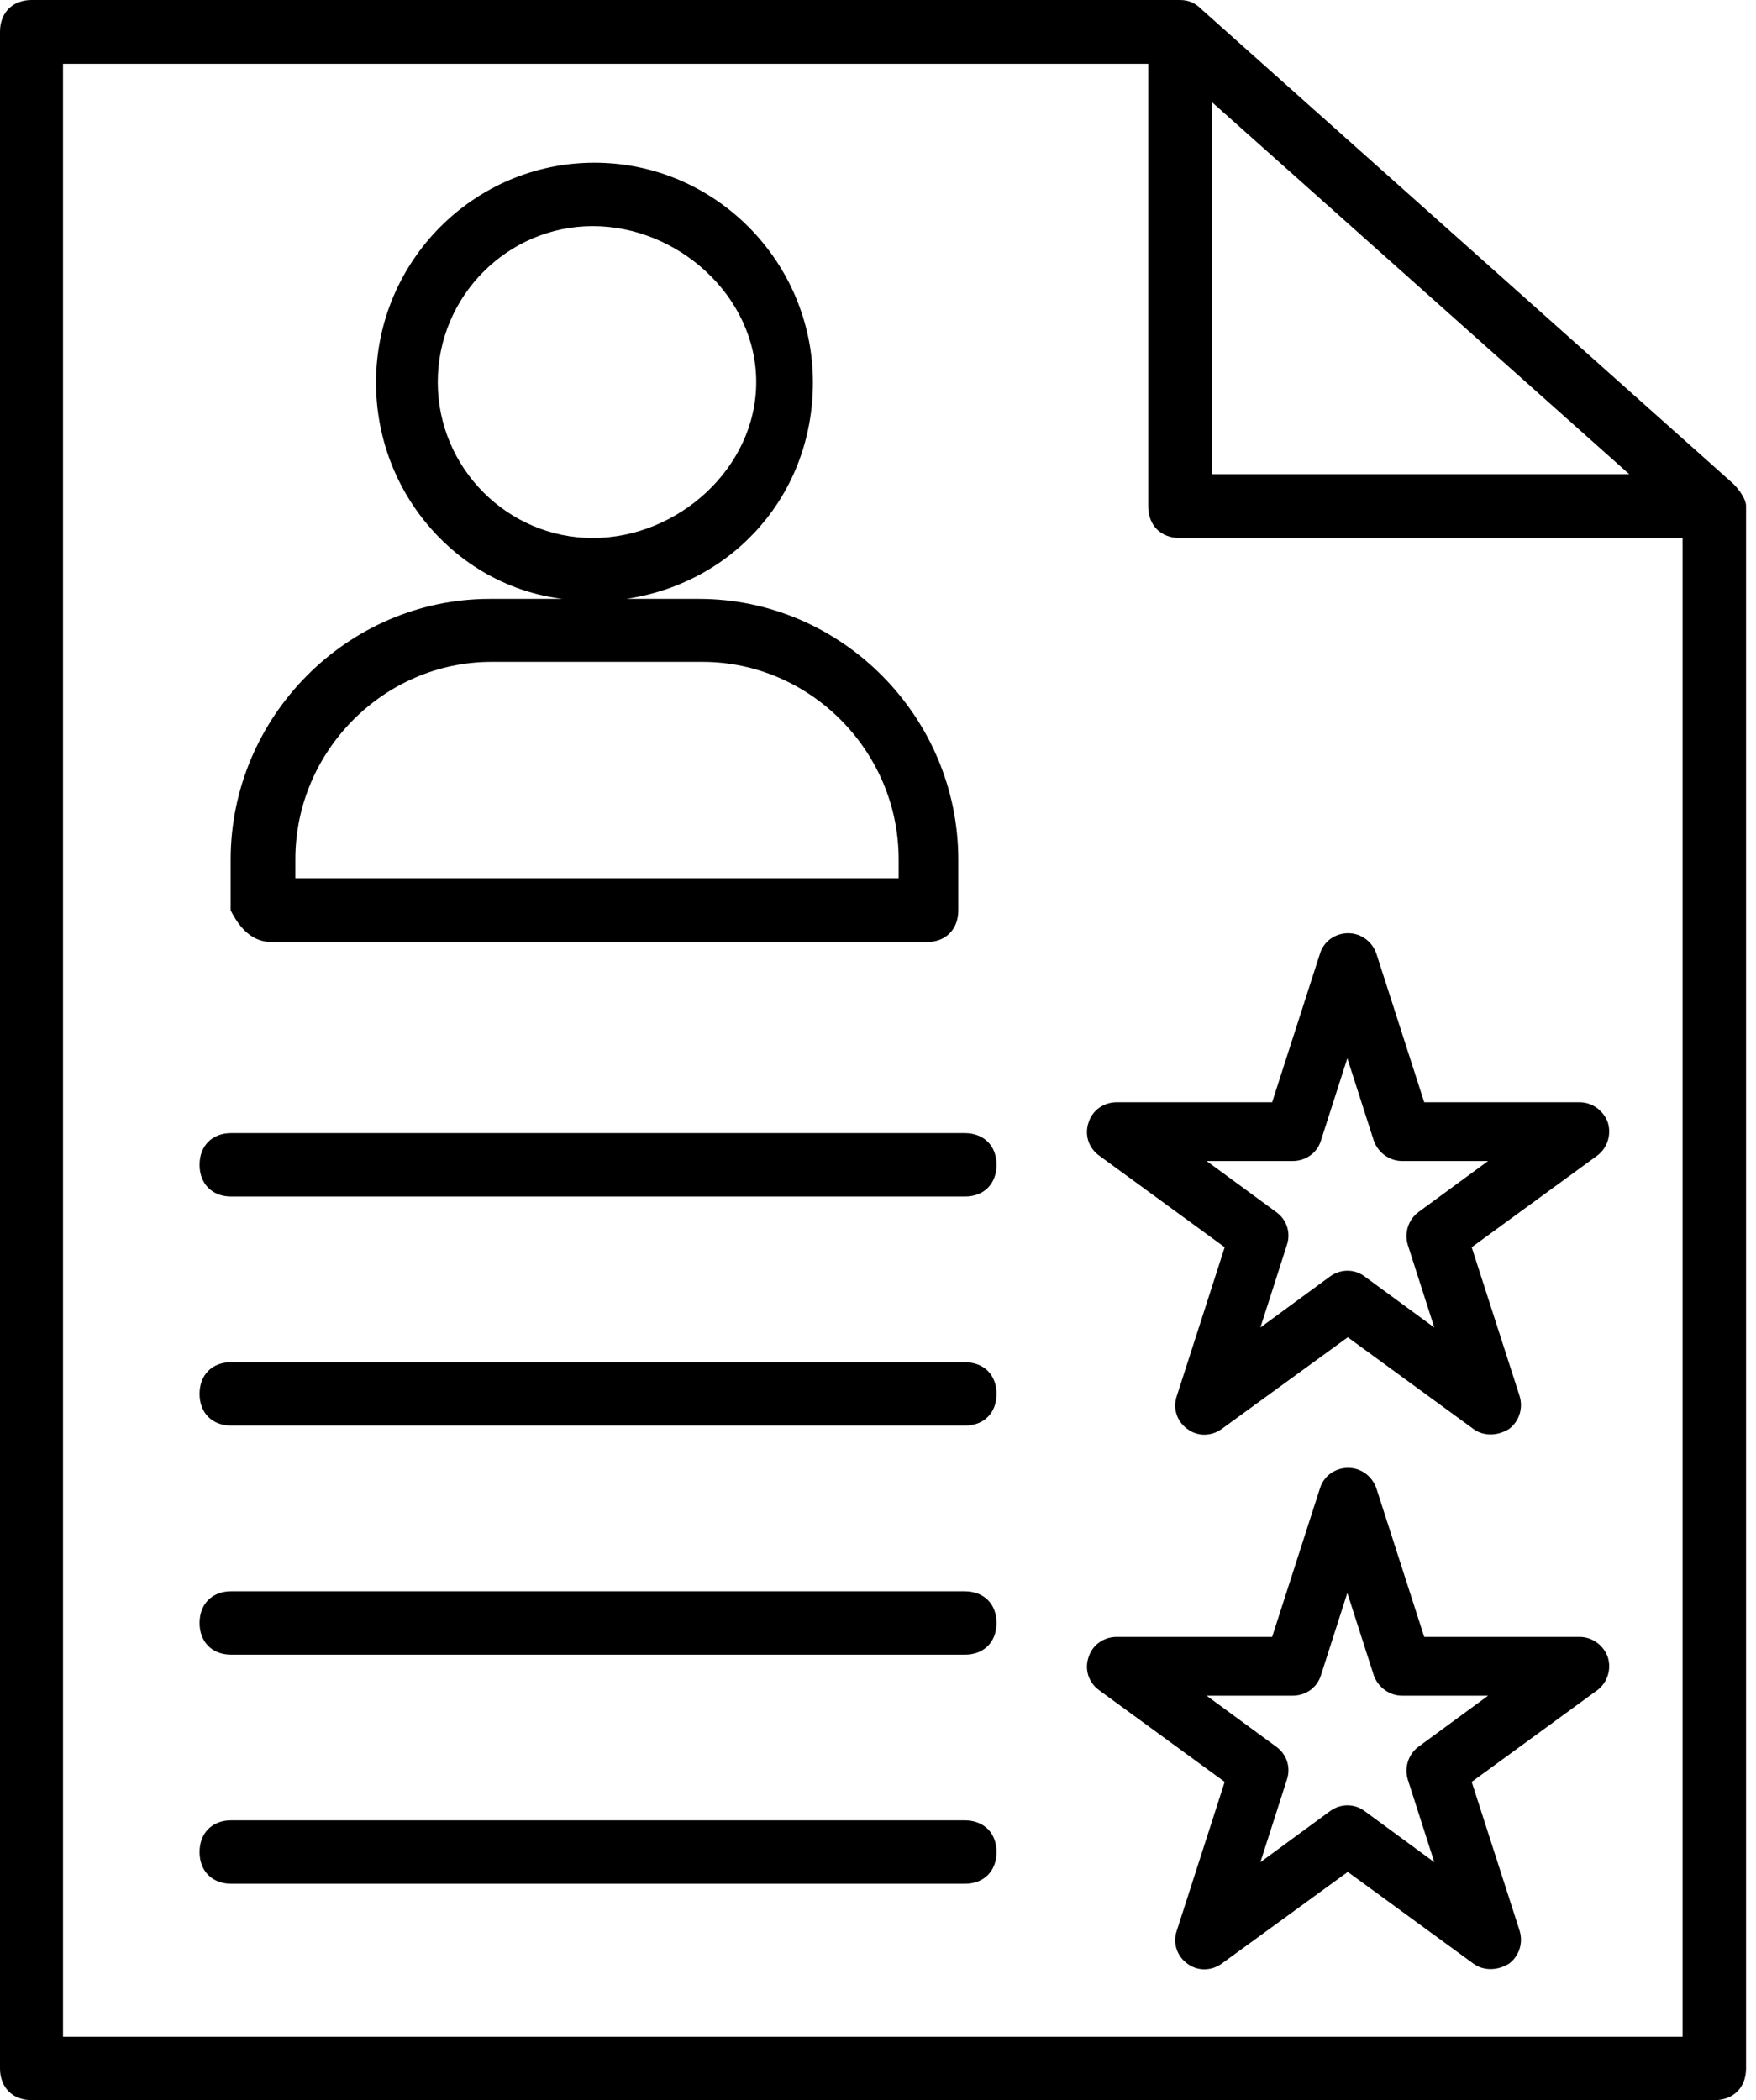 <svg width="51" height="61" viewBox="0 0 51 61" xmlns="http://www.w3.org/2000/svg">
<path d="M50.345 14.056L34.91 0.282C34.726 0.098 34.543 0 34.263 0H0.915C0.366 0 0 0.368 0 0.921V60.079C0 60.632 0.366 61 0.915 61H49.796C50.345 61 50.711 60.632 50.711 60.079V14.694C50.711 14.51 50.528 14.24 50.345 14.056ZM35.19 2.959L47.319 13.774H35.19V2.959ZM48.868 59.159H1.83V1.854H33.348V14.707C33.348 15.259 33.714 15.627 34.263 15.627H48.868V59.159Z"/>
<path d="M28.015 32.912H6.711C6.162 32.912 5.796 33.281 5.796 33.833C5.796 34.385 6.162 34.754 6.711 34.754H28.028C28.577 34.754 28.943 34.385 28.943 33.833C28.943 33.281 28.577 32.912 28.015 32.912Z"/>
<path d="M28.015 39.566H6.711C6.162 39.566 5.796 39.934 5.796 40.487C5.796 41.039 6.162 41.407 6.711 41.407H28.028C28.577 41.407 28.943 41.039 28.943 40.487C28.943 39.934 28.577 39.566 28.015 39.566Z"/>
<path d="M28.015 46.22H6.711C6.162 46.22 5.796 46.588 5.796 47.14C5.796 47.693 6.162 48.061 6.711 48.061H28.028C28.577 48.061 28.943 47.693 28.943 47.14C28.943 46.588 28.577 46.22 28.015 46.22Z"/>
<path d="M28.015 52.873H6.711C6.162 52.873 5.796 53.242 5.796 53.794C5.796 54.346 6.162 54.715 6.711 54.715H28.028C28.577 54.715 28.943 54.346 28.943 53.794C28.943 53.242 28.577 52.873 28.015 52.873Z"/>
<path d="M20.304 17.395H18.193C21.317 16.929 23.61 14.351 23.61 11.11C23.61 7.599 20.767 4.726 17.266 4.726C13.764 4.726 10.921 7.587 10.921 11.11C10.921 14.351 13.312 17.027 16.338 17.395H14.227C10.091 17.395 6.699 20.82 6.699 24.97V26.443C6.979 26.995 7.345 27.363 7.895 27.363H26.917C27.466 27.363 27.832 26.995 27.832 26.443V24.97C27.832 20.808 24.428 17.395 20.304 17.395ZM12.714 11.098C12.714 8.606 14.74 6.568 17.217 6.568C19.694 6.568 21.963 8.606 21.963 11.098C21.963 13.59 19.694 15.627 17.217 15.627C14.74 15.627 12.714 13.59 12.714 11.098ZM26.1 25.51H8.578V24.957C8.578 21.815 11.152 19.224 14.276 19.224H20.401C23.525 19.224 26.1 21.815 26.1 24.957V25.51Z"/>
<path d="M46.697 32.605C46.575 32.262 46.245 32.016 45.879 32.016H41.364L39.973 27.695C39.851 27.351 39.534 27.106 39.156 27.106C38.778 27.106 38.448 27.339 38.338 27.695L36.947 32.016H32.433C32.054 32.016 31.725 32.249 31.615 32.605C31.493 32.961 31.615 33.342 31.92 33.563L35.569 36.227L34.178 40.548C34.055 40.904 34.178 41.285 34.483 41.505C34.775 41.727 35.178 41.727 35.483 41.505L39.144 38.842L42.792 41.505C42.938 41.616 43.121 41.665 43.292 41.665C43.463 41.665 43.646 41.616 43.829 41.505C44.122 41.285 44.244 40.904 44.134 40.548L42.743 36.227L46.392 33.563C46.684 33.342 46.806 32.961 46.697 32.605ZM41.194 35.208C40.901 35.429 40.779 35.809 40.889 36.165L41.657 38.559L39.632 37.074C39.339 36.853 38.936 36.853 38.631 37.074L36.606 38.559L37.374 36.165C37.496 35.809 37.374 35.429 37.069 35.208L35.044 33.722H37.545C37.923 33.722 38.253 33.489 38.363 33.133L39.131 30.739L39.9 33.133C40.022 33.477 40.352 33.722 40.718 33.722H43.219L41.194 35.208Z"/>
<path d="M46.697 48.135C46.575 47.791 46.245 47.545 45.879 47.545H41.364L39.973 43.224C39.851 42.88 39.534 42.635 39.156 42.635C38.778 42.635 38.448 42.868 38.338 43.224L36.947 47.545H32.433C32.054 47.545 31.725 47.779 31.615 48.135C31.493 48.491 31.615 48.871 31.92 49.092L35.569 51.756L34.178 56.077C34.055 56.433 34.178 56.814 34.483 57.035C34.775 57.256 35.178 57.256 35.483 57.035L39.144 54.371L42.792 57.035C42.938 57.145 43.121 57.194 43.292 57.194C43.463 57.194 43.646 57.145 43.829 57.035C44.122 56.814 44.244 56.433 44.134 56.077L42.743 51.756L46.392 49.092C46.684 48.871 46.806 48.491 46.697 48.135ZM41.194 50.737C40.901 50.958 40.779 51.339 40.889 51.695L41.657 54.089L39.632 52.603C39.339 52.382 38.936 52.382 38.631 52.603L36.606 54.089L37.374 51.695C37.496 51.339 37.374 50.958 37.069 50.737L35.044 49.252H37.545C37.923 49.252 38.253 49.019 38.363 48.663L39.131 46.269L39.9 48.663C40.022 49.006 40.352 49.252 40.718 49.252H43.219L41.194 50.737Z"/>
</svg>
